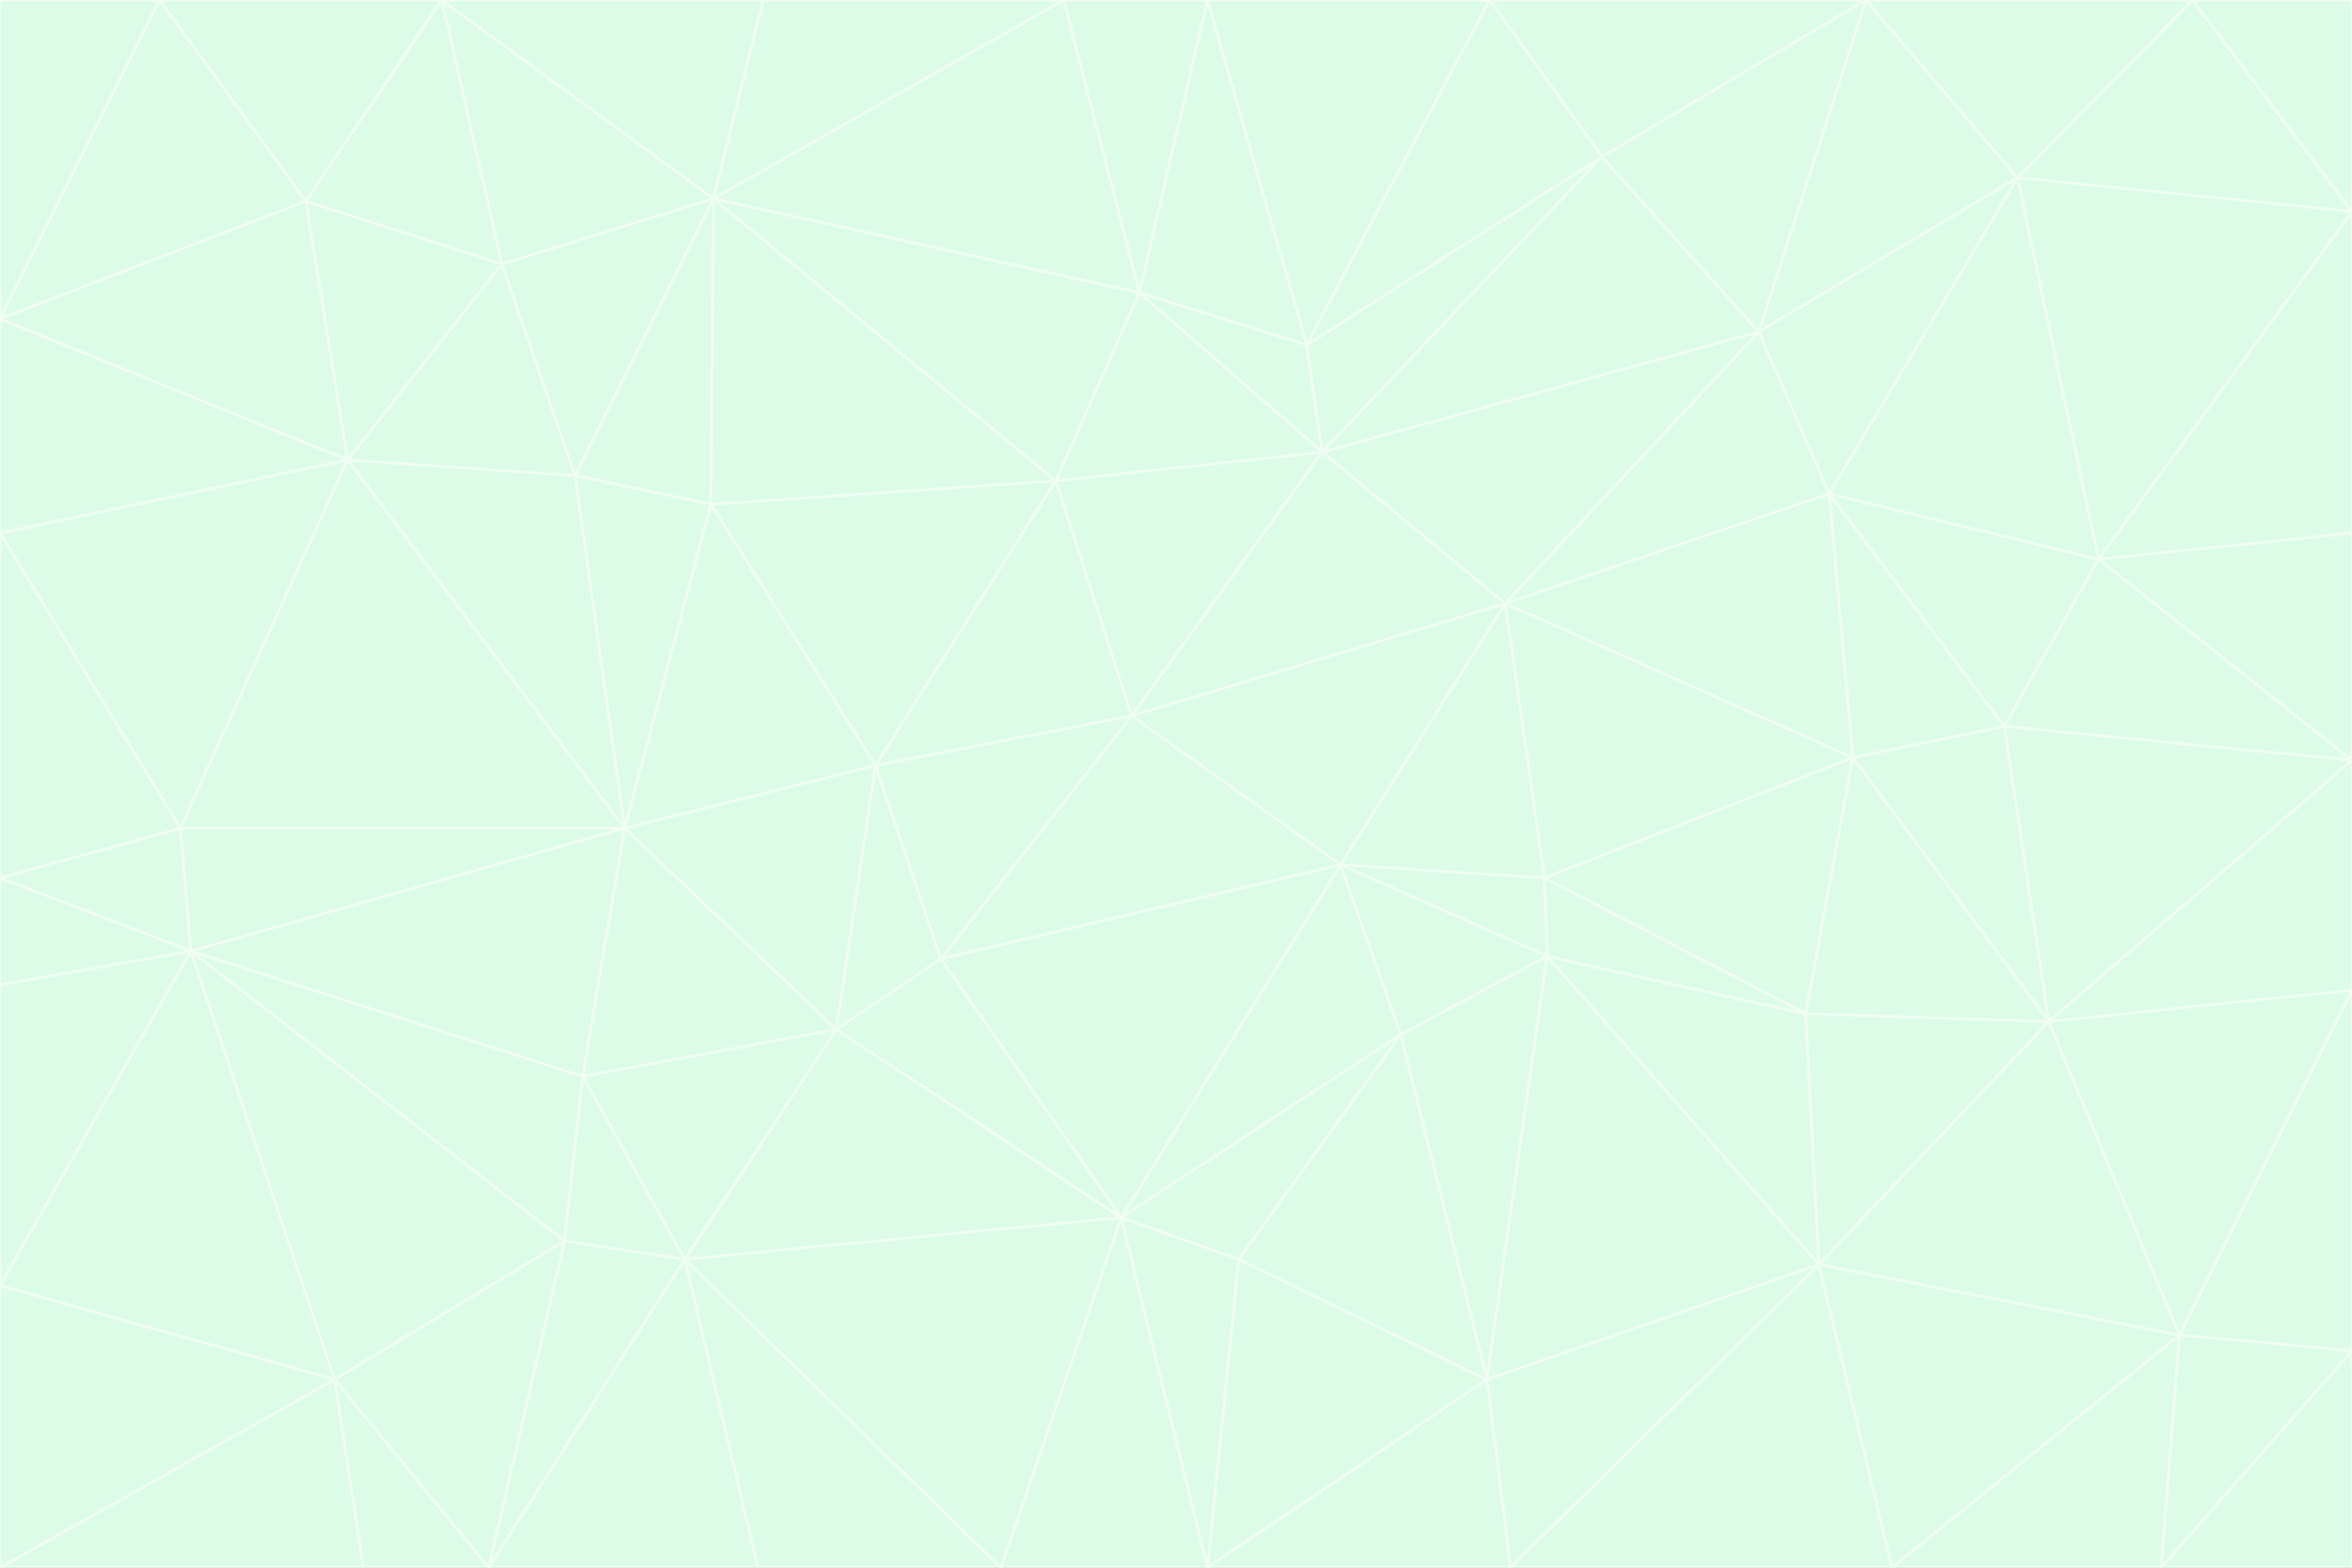 <svg id="visual" viewBox="0 0 900 600" width="900" height="600" xmlns="http://www.w3.org/2000/svg" xmlns:xlink="http://www.w3.org/1999/xlink" version="1.1"><rect x="0" y="0" width="900" height="600" fill="#333333" stroke="none"/><g stroke-width="1" stroke-linejoin="bevel"><path d="M433 274L506 173L404 184Z" fill="#dcfce7" stroke="#f0fdf4"></path><path d="M506 173L436 112L404 184Z" fill="#dcfce7" stroke="#f0fdf4"></path><path d="M500 132L436 112L506 173Z" fill="#dcfce7" stroke="#f0fdf4"></path><path d="M433 274L576 231L506 173Z" fill="#dcfce7" stroke="#f0fdf4"></path><path d="M506 173L613 60L500 132Z" fill="#dcfce7" stroke="#f0fdf4"></path><path d="M433 274L513 331L576 231Z" fill="#dcfce7" stroke="#f0fdf4"></path><path d="M272 193L335 293L404 184Z" fill="#dcfce7" stroke="#f0fdf4"></path><path d="M404 184L335 293L433 274Z" fill="#dcfce7" stroke="#f0fdf4"></path><path d="M433 274L360 367L513 331Z" fill="#dcfce7" stroke="#f0fdf4"></path><path d="M513 331L591 336L576 231Z" fill="#dcfce7" stroke="#f0fdf4"></path><path d="M335 293L360 367L433 274Z" fill="#dcfce7" stroke="#f0fdf4"></path><path d="M513 331L592 366L591 336Z" fill="#dcfce7" stroke="#f0fdf4"></path><path d="M273 76L272 193L404 184Z" fill="#dcfce7" stroke="#f0fdf4"></path><path d="M335 293L320 394L360 367Z" fill="#dcfce7" stroke="#f0fdf4"></path><path d="M429 466L536 396L513 331Z" fill="#dcfce7" stroke="#f0fdf4"></path><path d="M536 396L592 366L513 331Z" fill="#dcfce7" stroke="#f0fdf4"></path><path d="M570 0L462 0L500 132Z" fill="#dcfce7" stroke="#f0fdf4"></path><path d="M500 132L462 0L436 112Z" fill="#dcfce7" stroke="#f0fdf4"></path><path d="M436 112L273 76L404 184Z" fill="#dcfce7" stroke="#f0fdf4"></path><path d="M673 127L506 173L576 231Z" fill="#dcfce7" stroke="#f0fdf4"></path><path d="M673 127L613 60L506 173Z" fill="#dcfce7" stroke="#f0fdf4"></path><path d="M673 127L576 231L700 189Z" fill="#dcfce7" stroke="#f0fdf4"></path><path d="M462 0L407 0L436 112Z" fill="#dcfce7" stroke="#f0fdf4"></path><path d="M239 317L320 394L335 293Z" fill="#dcfce7" stroke="#f0fdf4"></path><path d="M360 367L429 466L513 331Z" fill="#dcfce7" stroke="#f0fdf4"></path><path d="M700 189L576 231L709 290Z" fill="#dcfce7" stroke="#f0fdf4"></path><path d="M407 0L273 76L436 112Z" fill="#dcfce7" stroke="#f0fdf4"></path><path d="M273 76L220 182L272 193Z" fill="#dcfce7" stroke="#f0fdf4"></path><path d="M272 193L239 317L335 293Z" fill="#dcfce7" stroke="#f0fdf4"></path><path d="M220 182L239 317L272 193Z" fill="#dcfce7" stroke="#f0fdf4"></path><path d="M709 290L576 231L591 336Z" fill="#dcfce7" stroke="#f0fdf4"></path><path d="M714 0L570 0L613 60Z" fill="#dcfce7" stroke="#f0fdf4"></path><path d="M613 60L570 0L500 132Z" fill="#dcfce7" stroke="#f0fdf4"></path><path d="M320 394L429 466L360 367Z" fill="#dcfce7" stroke="#f0fdf4"></path><path d="M696 484L691 388L592 366Z" fill="#dcfce7" stroke="#f0fdf4"></path><path d="M691 388L709 290L591 336Z" fill="#dcfce7" stroke="#f0fdf4"></path><path d="M429 466L474 482L536 396Z" fill="#dcfce7" stroke="#f0fdf4"></path><path d="M592 366L691 388L591 336Z" fill="#dcfce7" stroke="#f0fdf4"></path><path d="M407 0L292 0L273 76Z" fill="#dcfce7" stroke="#f0fdf4"></path><path d="M273 76L192 101L220 182Z" fill="#dcfce7" stroke="#f0fdf4"></path><path d="M569 528L592 366L536 396Z" fill="#dcfce7" stroke="#f0fdf4"></path><path d="M169 0L192 101L273 76Z" fill="#dcfce7" stroke="#f0fdf4"></path><path d="M73 364L223 412L239 317Z" fill="#dcfce7" stroke="#f0fdf4"></path><path d="M239 317L223 412L320 394Z" fill="#dcfce7" stroke="#f0fdf4"></path><path d="M320 394L262 482L429 466Z" fill="#dcfce7" stroke="#f0fdf4"></path><path d="M462 600L569 528L474 482Z" fill="#dcfce7" stroke="#f0fdf4"></path><path d="M133 176L239 317L220 182Z" fill="#dcfce7" stroke="#f0fdf4"></path><path d="M709 290L767 278L700 189Z" fill="#dcfce7" stroke="#f0fdf4"></path><path d="M772 68L714 0L673 127Z" fill="#dcfce7" stroke="#f0fdf4"></path><path d="M784 391L767 278L709 290Z" fill="#dcfce7" stroke="#f0fdf4"></path><path d="M192 101L133 176L220 182Z" fill="#dcfce7" stroke="#f0fdf4"></path><path d="M462 600L474 482L429 466Z" fill="#dcfce7" stroke="#f0fdf4"></path><path d="M474 482L569 528L536 396Z" fill="#dcfce7" stroke="#f0fdf4"></path><path d="M223 412L262 482L320 394Z" fill="#dcfce7" stroke="#f0fdf4"></path><path d="M772 68L673 127L700 189Z" fill="#dcfce7" stroke="#f0fdf4"></path><path d="M673 127L714 0L613 60Z" fill="#dcfce7" stroke="#f0fdf4"></path><path d="M767 278L803 214L700 189Z" fill="#dcfce7" stroke="#f0fdf4"></path><path d="M803 214L772 68L700 189Z" fill="#dcfce7" stroke="#f0fdf4"></path><path d="M73 364L216 475L223 412Z" fill="#dcfce7" stroke="#f0fdf4"></path><path d="M223 412L216 475L262 482Z" fill="#dcfce7" stroke="#f0fdf4"></path><path d="M569 528L696 484L592 366Z" fill="#dcfce7" stroke="#f0fdf4"></path><path d="M691 388L784 391L709 290Z" fill="#dcfce7" stroke="#f0fdf4"></path><path d="M900 291L900 204L803 214Z" fill="#dcfce7" stroke="#f0fdf4"></path><path d="M192 101L117 77L133 176Z" fill="#dcfce7" stroke="#f0fdf4"></path><path d="M292 0L169 0L273 76Z" fill="#dcfce7" stroke="#f0fdf4"></path><path d="M696 484L784 391L691 388Z" fill="#dcfce7" stroke="#f0fdf4"></path><path d="M169 0L117 77L192 101Z" fill="#dcfce7" stroke="#f0fdf4"></path><path d="M383 600L462 600L429 466Z" fill="#dcfce7" stroke="#f0fdf4"></path><path d="M569 528L578 600L696 484Z" fill="#dcfce7" stroke="#f0fdf4"></path><path d="M383 600L429 466L262 482Z" fill="#dcfce7" stroke="#f0fdf4"></path><path d="M290 600L383 600L262 482Z" fill="#dcfce7" stroke="#f0fdf4"></path><path d="M462 600L578 600L569 528Z" fill="#dcfce7" stroke="#f0fdf4"></path><path d="M0 204L69 317L133 176Z" fill="#dcfce7" stroke="#f0fdf4"></path><path d="M133 176L69 317L239 317Z" fill="#dcfce7" stroke="#f0fdf4"></path><path d="M69 317L73 364L239 317Z" fill="#dcfce7" stroke="#f0fdf4"></path><path d="M187 600L262 482L216 475Z" fill="#dcfce7" stroke="#f0fdf4"></path><path d="M187 600L290 600L262 482Z" fill="#dcfce7" stroke="#f0fdf4"></path><path d="M900 81L839 0L772 68Z" fill="#dcfce7" stroke="#f0fdf4"></path><path d="M772 68L839 0L714 0Z" fill="#dcfce7" stroke="#f0fdf4"></path><path d="M900 81L772 68L803 214Z" fill="#dcfce7" stroke="#f0fdf4"></path><path d="M900 291L803 214L767 278Z" fill="#dcfce7" stroke="#f0fdf4"></path><path d="M784 391L900 291L767 278Z" fill="#dcfce7" stroke="#f0fdf4"></path><path d="M900 379L900 291L784 391Z" fill="#dcfce7" stroke="#f0fdf4"></path><path d="M834 511L784 391L696 484Z" fill="#dcfce7" stroke="#f0fdf4"></path><path d="M169 0L61 0L117 77Z" fill="#dcfce7" stroke="#f0fdf4"></path><path d="M0 122L0 204L133 176Z" fill="#dcfce7" stroke="#f0fdf4"></path><path d="M73 364L128 528L216 475Z" fill="#dcfce7" stroke="#f0fdf4"></path><path d="M0 122L133 176L117 77Z" fill="#dcfce7" stroke="#f0fdf4"></path><path d="M69 317L0 336L73 364Z" fill="#dcfce7" stroke="#f0fdf4"></path><path d="M73 364L0 492L128 528Z" fill="#dcfce7" stroke="#f0fdf4"></path><path d="M900 204L900 81L803 214Z" fill="#dcfce7" stroke="#f0fdf4"></path><path d="M578 600L724 600L696 484Z" fill="#dcfce7" stroke="#f0fdf4"></path><path d="M61 0L0 122L117 77Z" fill="#dcfce7" stroke="#f0fdf4"></path><path d="M834 511L900 379L784 391Z" fill="#dcfce7" stroke="#f0fdf4"></path><path d="M128 528L187 600L216 475Z" fill="#dcfce7" stroke="#f0fdf4"></path><path d="M0 204L0 336L69 317Z" fill="#dcfce7" stroke="#f0fdf4"></path><path d="M724 600L834 511L696 484Z" fill="#dcfce7" stroke="#f0fdf4"></path><path d="M0 336L0 377L73 364Z" fill="#dcfce7" stroke="#f0fdf4"></path><path d="M128 528L139 600L187 600Z" fill="#dcfce7" stroke="#f0fdf4"></path><path d="M900 81L900 0L839 0Z" fill="#dcfce7" stroke="#f0fdf4"></path><path d="M0 600L139 600L128 528Z" fill="#dcfce7" stroke="#f0fdf4"></path><path d="M61 0L0 0L0 122Z" fill="#dcfce7" stroke="#f0fdf4"></path><path d="M724 600L827 600L834 511Z" fill="#dcfce7" stroke="#f0fdf4"></path><path d="M834 511L900 517L900 379Z" fill="#dcfce7" stroke="#f0fdf4"></path><path d="M827 600L900 517L834 511Z" fill="#dcfce7" stroke="#f0fdf4"></path><path d="M0 377L0 492L73 364Z" fill="#dcfce7" stroke="#f0fdf4"></path><path d="M827 600L900 600L900 517Z" fill="#dcfce7" stroke="#f0fdf4"></path><path d="M0 492L0 600L128 528Z" fill="#dcfce7" stroke="#f0fdf4"></path></g></svg>